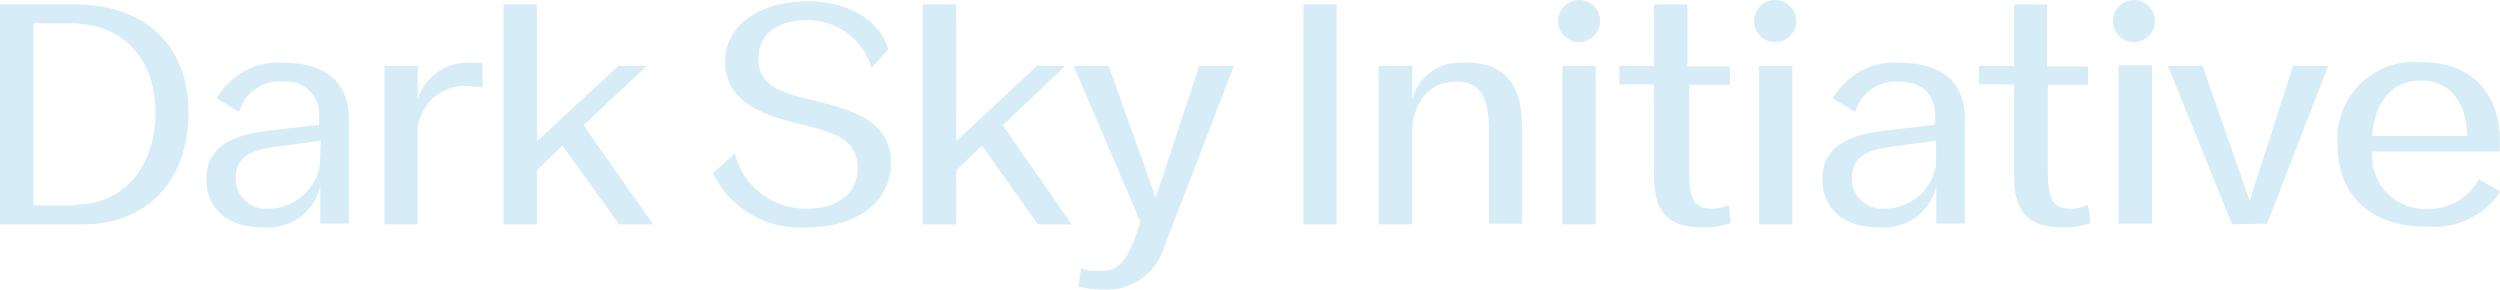 <svg xmlns="http://www.w3.org/2000/svg" xmlns:xlink="http://www.w3.org/1999/xlink" viewBox="0 0 135.3 15.69"><defs><style>.cls-1{fill:none;}.cls-2{clip-path:url(#clip-path);}.cls-3{fill:#d6edf7;}</style><clipPath id="clip-path" transform="translate(0)"><rect class="cls-1" width="135.3" height="15.69"/></clipPath></defs><title>darksky1</title><g id="Layer_2" data-name="Layer 2"><g id="Layer_1-2" data-name="Layer 1"><g class="cls-2"><path class="cls-3" d="M131,4.36c1.51,0,2.48,1.07,2.53,3h-5.15c.14-1.92,1.15-3,2.62-3m0-1a4.16,4.16,0,0,0-4.49,4.5c0,2.66,1.74,4.41,4.82,4.41a4.38,4.38,0,0,0,4-1.9l-1.18-.67a3.07,3.07,0,0,1-2.76,1.61,2.86,2.86,0,0,1-3-3.11h6.89c.2-3-1.39-4.84-4.23-4.84m-8.35,8.74L126,3.57H124.1l-2.35,7.3-2.54-7.3h-1.88l3.47,8.57Zm-6.23-8.57h-1.81v8.57h1.81ZM113,11.09a2.16,2.16,0,0,1-1,.2c-.89,0-1.17-.53-1.17-2V4.59H113v-1h-2.21V.24H109V3.57H107.1v1H109V9.38c0,1.46.27,2.93,2.6,2.93a4.51,4.51,0,0,0,1.55-.23Zm-8.22-2.18A2.81,2.81,0,0,1,102,11.29a1.62,1.62,0,0,1-1.77-1.68c0-1.15.92-1.49,1.94-1.64l2.61-.36Zm-1.9-5.51a3.84,3.84,0,0,0-3.69,1.93l1.22.73a2.26,2.26,0,0,1,2.32-1.64c1.26,0,2,.59,2,1.94v.39l-2.7.32c-2.38.27-3.4,1.09-3.4,2.63s1.08,2.61,3.09,2.61a2.91,2.91,0,0,0,3.07-2.21v2h1.55V6.46c0-2-1.24-3.06-3.51-3.06M97,3.57h-1.8v8.57H97Zm-3.42,7.52a2.18,2.18,0,0,1-1,.2c-.89,0-1.16-.53-1.16-2V4.59h2.21v-1H91.32V.24H89.51V3.57H87.64v1h1.87V9.38c0,1.46.26,2.93,2.6,2.93a4.51,4.51,0,0,0,1.55-.23ZM86.36,3.57h-1.8v8.57h1.8Zm-7.1-.17a2.64,2.64,0,0,0-2.83,2V3.57H74.61v8.57h1.81V7.29c0-1.59.79-2.87,2.4-2.87,1.25,0,1.76.77,1.76,2.69v5h1.8V7c0-2.16-.67-3.62-3.12-3.62M72.34.24h-1.8v11.9h1.8ZM60,3.57H58.11L61.71,12c-.6,2-1.1,2.66-2.1,2.66a2.8,2.8,0,0,1-1.1-.14l-.16,1a6.86,6.86,0,0,0,1.38.15A3.23,3.23,0,0,0,63,13.39l3.78-9.82H64.9l-2.35,7.12Zm-3.83,8.57H58L54.27,6.78l3.38-3.21H56.11L51.75,7.64V.24H49.94v11.9h1.81V9.22l1.39-1.34Zm-9-8.47.91-1C47.61,1.1,45.92.07,43.76.07c-2.87,0-4.52,1.47-4.52,3.25,0,2.32,2.25,2.94,4.11,3.41s3.06.78,3.06,2.39c0,1.15-.84,2.17-2.71,2.17a3.93,3.93,0,0,1-3.93-3L38.58,9.38a5.24,5.24,0,0,0,5.05,2.93c2.91,0,4.59-1.51,4.59-3.49,0-2.33-2.13-2.88-4.31-3.41C42.19,5,41.05,4.6,41.05,3.2s1.06-2.11,2.64-2.11a3.62,3.62,0,0,1,3.48,2.58M33.5,12.14h1.85L31.58,6.78,35,3.57H33.46l-4.4,4.07V.24H27.25v11.9h1.81V9.22l1.38-1.34Zm-8-8.74a2.84,2.84,0,0,0-2.89,1.95V3.57h-1.8v8.57h1.8V6.94a2.58,2.58,0,0,1,3-2.26l.5.06V3.41ZM17.31,8.91a2.81,2.81,0,0,1-2.78,2.38,1.62,1.62,0,0,1-1.77-1.68c0-1.15.93-1.49,2-1.64l2.6-.36ZM15.41,3.4a3.81,3.81,0,0,0-3.68,1.93l1.21.73a2.26,2.26,0,0,1,2.33-1.64,1.78,1.78,0,0,1,2,1.94v.39l-2.7.32c-2.38.27-3.4,1.09-3.4,2.63s1.08,2.61,3.1,2.61a2.9,2.9,0,0,0,3.06-2.21v2h1.55V6.46c0-2-1.24-3.06-3.51-3.06M4,11.12H1.81V1.26h2c2.75,0,4.6,1.83,4.6,4.82s-1.73,5-4.4,5M4.07.24H0v11.9H4.5c3.51,0,5.7-2.42,5.7-6.06S7.84.24,4.07.24Z" transform="translate(0)"/><path class="cls-3" d="M85.46,2.28a1.14,1.14,0,1,0-1.14-1.14,1.14,1.14,0,0,0,1.14,1.14" transform="translate(0)"/><path class="cls-3" d="M96.07,2.28a1.14,1.14,0,1,0-1.14-1.14,1.14,1.14,0,0,0,1.14,1.14" transform="translate(0)"/><path class="cls-3" d="M115.49,2.28a1.14,1.14,0,1,0-1.14-1.14,1.14,1.14,0,0,0,1.14,1.14" transform="translate(0)"/></g></g></g></svg>